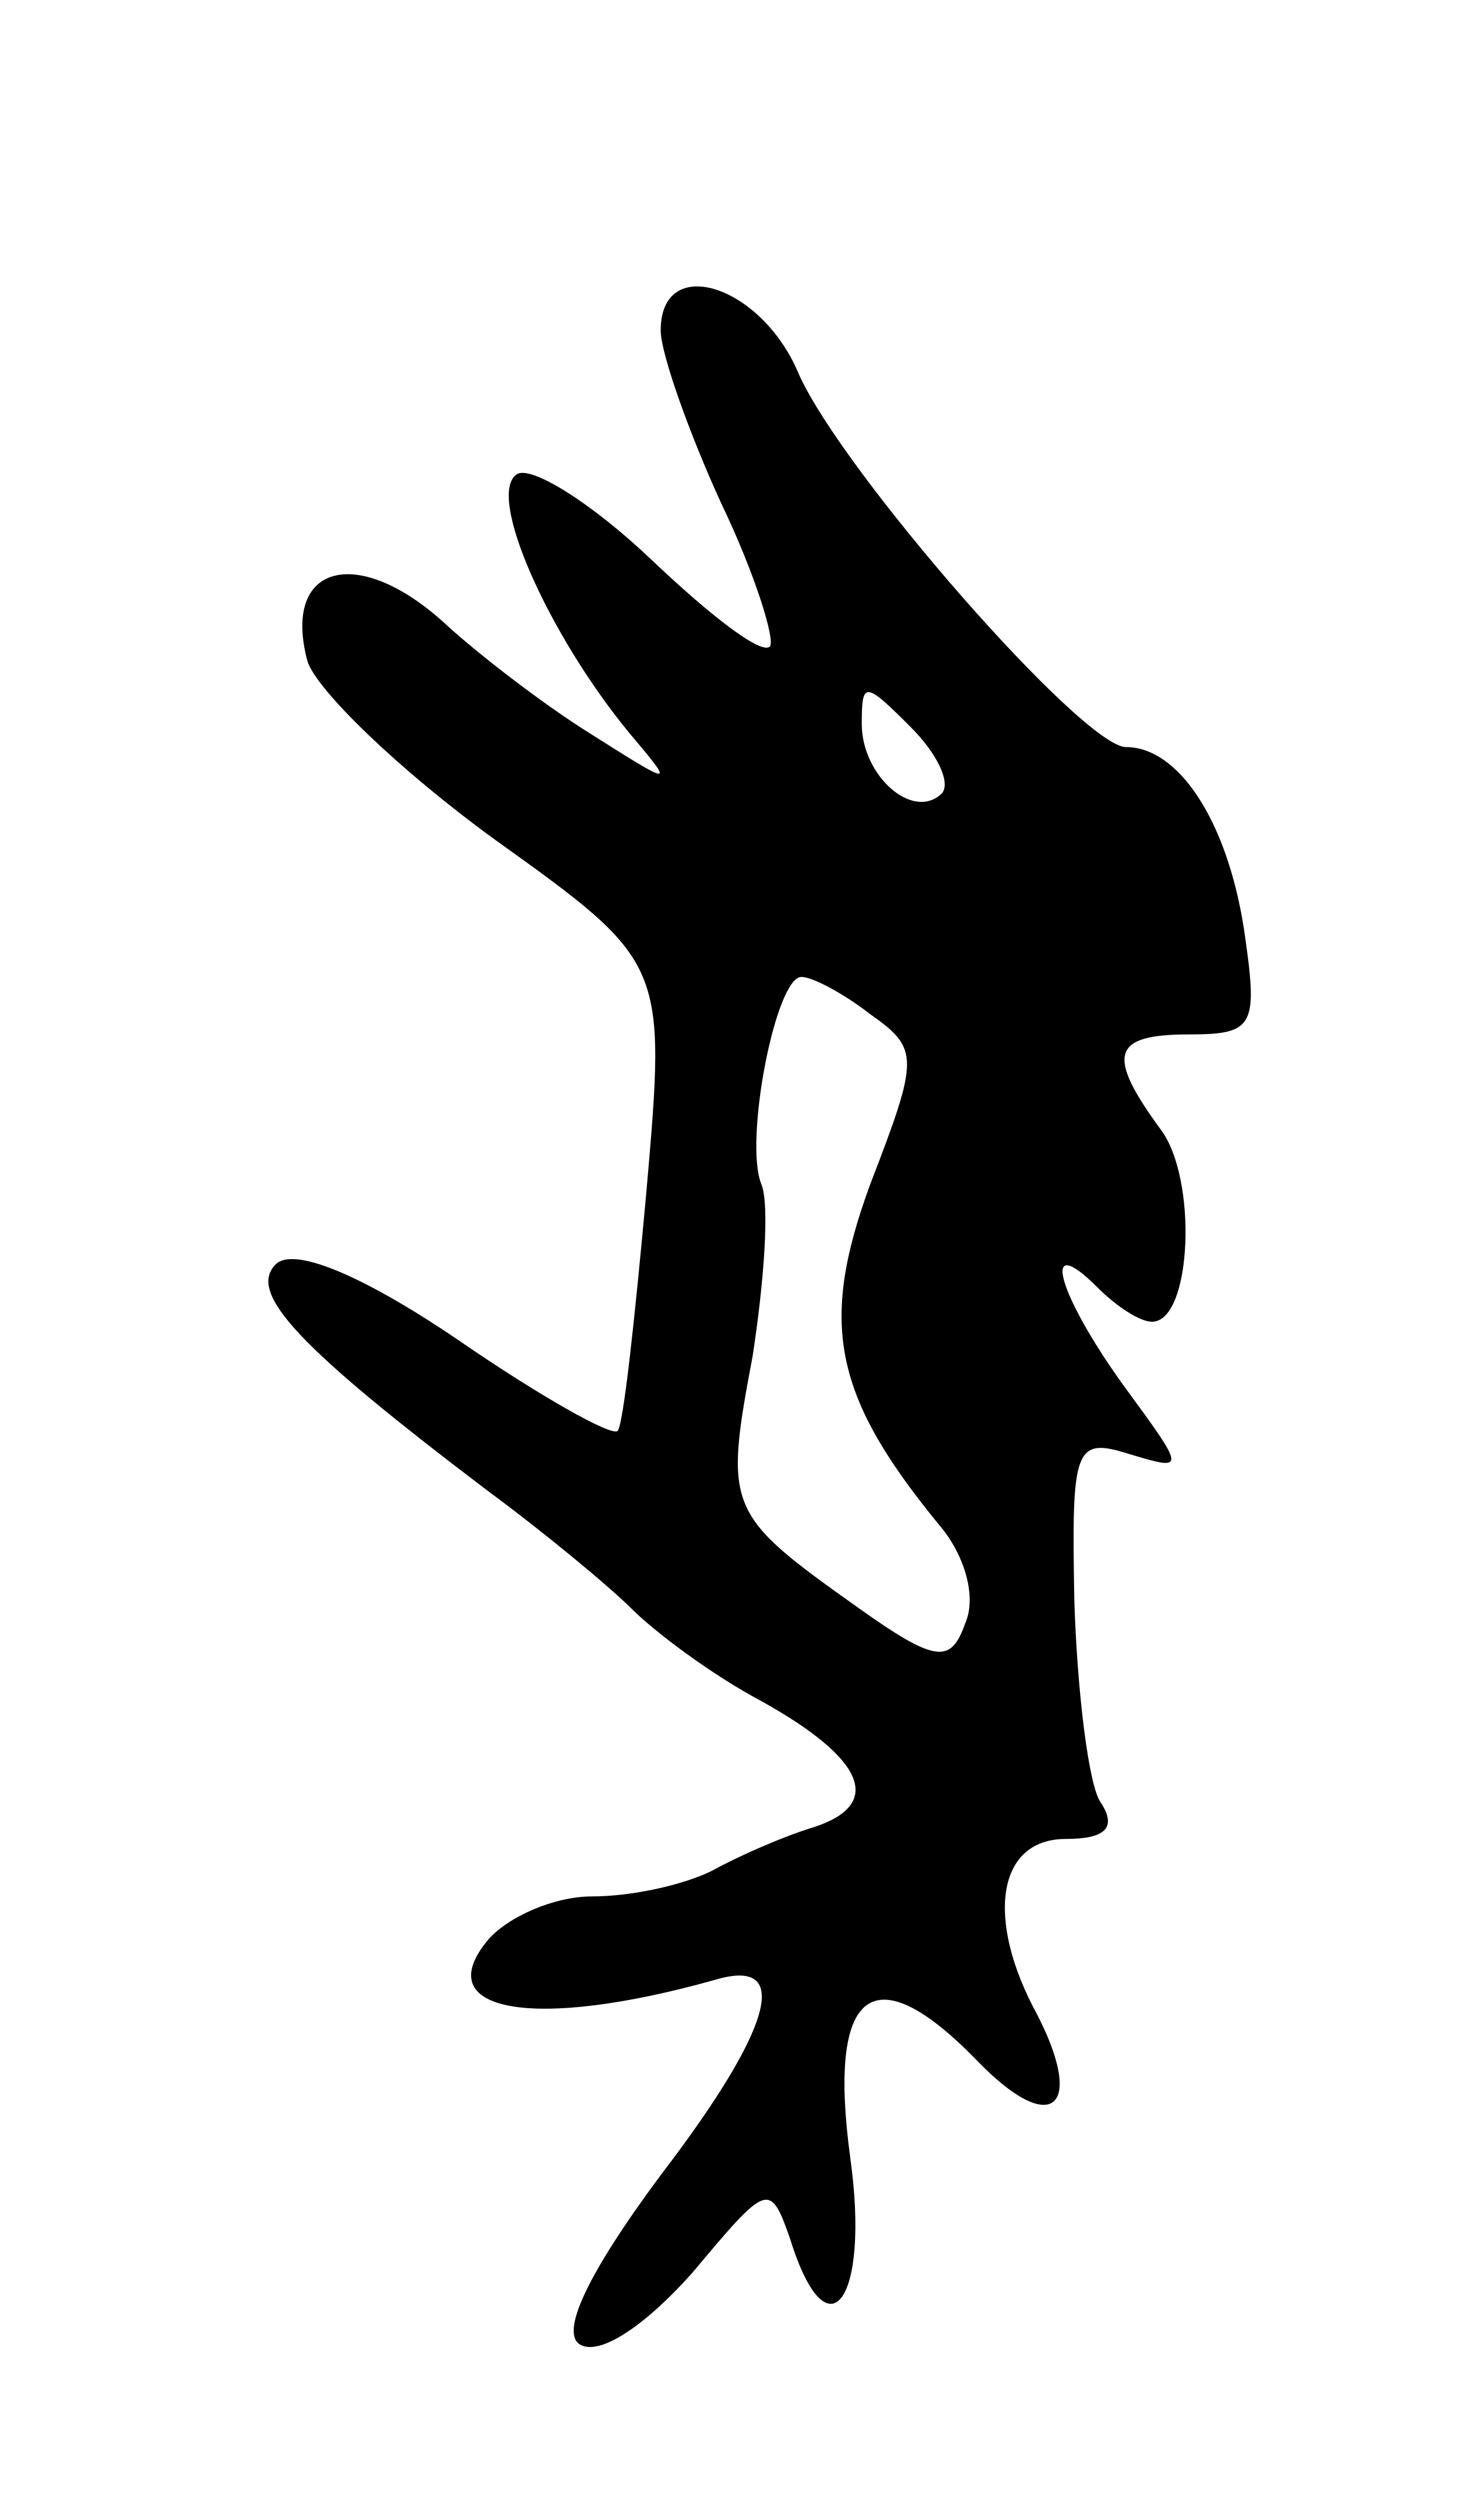<svg version="1.0" xmlns="http://www.w3.org/2000/svg"
 width="51pt" height="87pt" viewBox="0 0 51 87"
 preserveAspectRatio="xMidYMid meet">
<g transform="translate(0,87) scale(0.1,-0.1)"
fill="#000000" stroke="none">
<path d="M230 755 c0 -8 10 -36 21 -60 12 -25 19 -48 17 -50 -3 -3 -21 11 -41
30 -21 20 -42 33 -47 30 -11 -7 11 -56 39 -90 16 -19 16 -19 -14 0 -16 10 -38
27 -49 37 -31 29 -58 22 -49 -12 3 -10 32 -38 65 -62 60 -43 60 -43 53 -123
-4 -44 -8 -81 -10 -83 -2 -2 -27 12 -56 32 -34 23 -57 32 -63 26 -10 -10 8
-29 74 -79 19 -14 42 -33 50 -41 8 -8 28 -23 45 -32 36 -20 43 -36 18 -44 -10
-3 -26 -10 -35 -15 -10 -5 -28 -9 -42 -9 -13 0 -29 -7 -36 -15 -21 -25 15 -32
79 -14 27 8 20 -17 -19 -68 -26 -35 -35 -55 -28 -59 7 -4 23 7 39 25 26 31 27
32 34 12 13 -42 28 -22 21 28 -8 59 8 71 44 34 26 -27 38 -17 21 16 -18 33
-14 61 10 61 14 0 18 4 12 13 -4 6 -8 38 -9 70 -1 53 0 57 19 51 20 -6 20 -6
-2 24 -23 32 -29 54 -9 34 7 -7 15 -12 19 -12 14 0 16 50 3 67 -19 26 -17 33
10 33 23 0 24 3 19 37 -6 38 -23 63 -41 63 -15 0 -99 96 -114 130 -13 31 -48
42 -48 15z m98 -161 c-10 -10 -28 6 -28 24 0 15 1 15 17 -1 9 -9 14 -19 11
-23z m-25 -77 c17 -12 17 -15 0 -59 -18 -49 -13 -74 25 -120 8 -10 12 -24 8
-33 -5 -14 -10 -14 -38 6 -45 32 -46 34 -36 87 4 26 6 53 3 60 -6 15 5 72 14
72 4 0 15 -6 24 -13z"/>
</g>
</svg>
